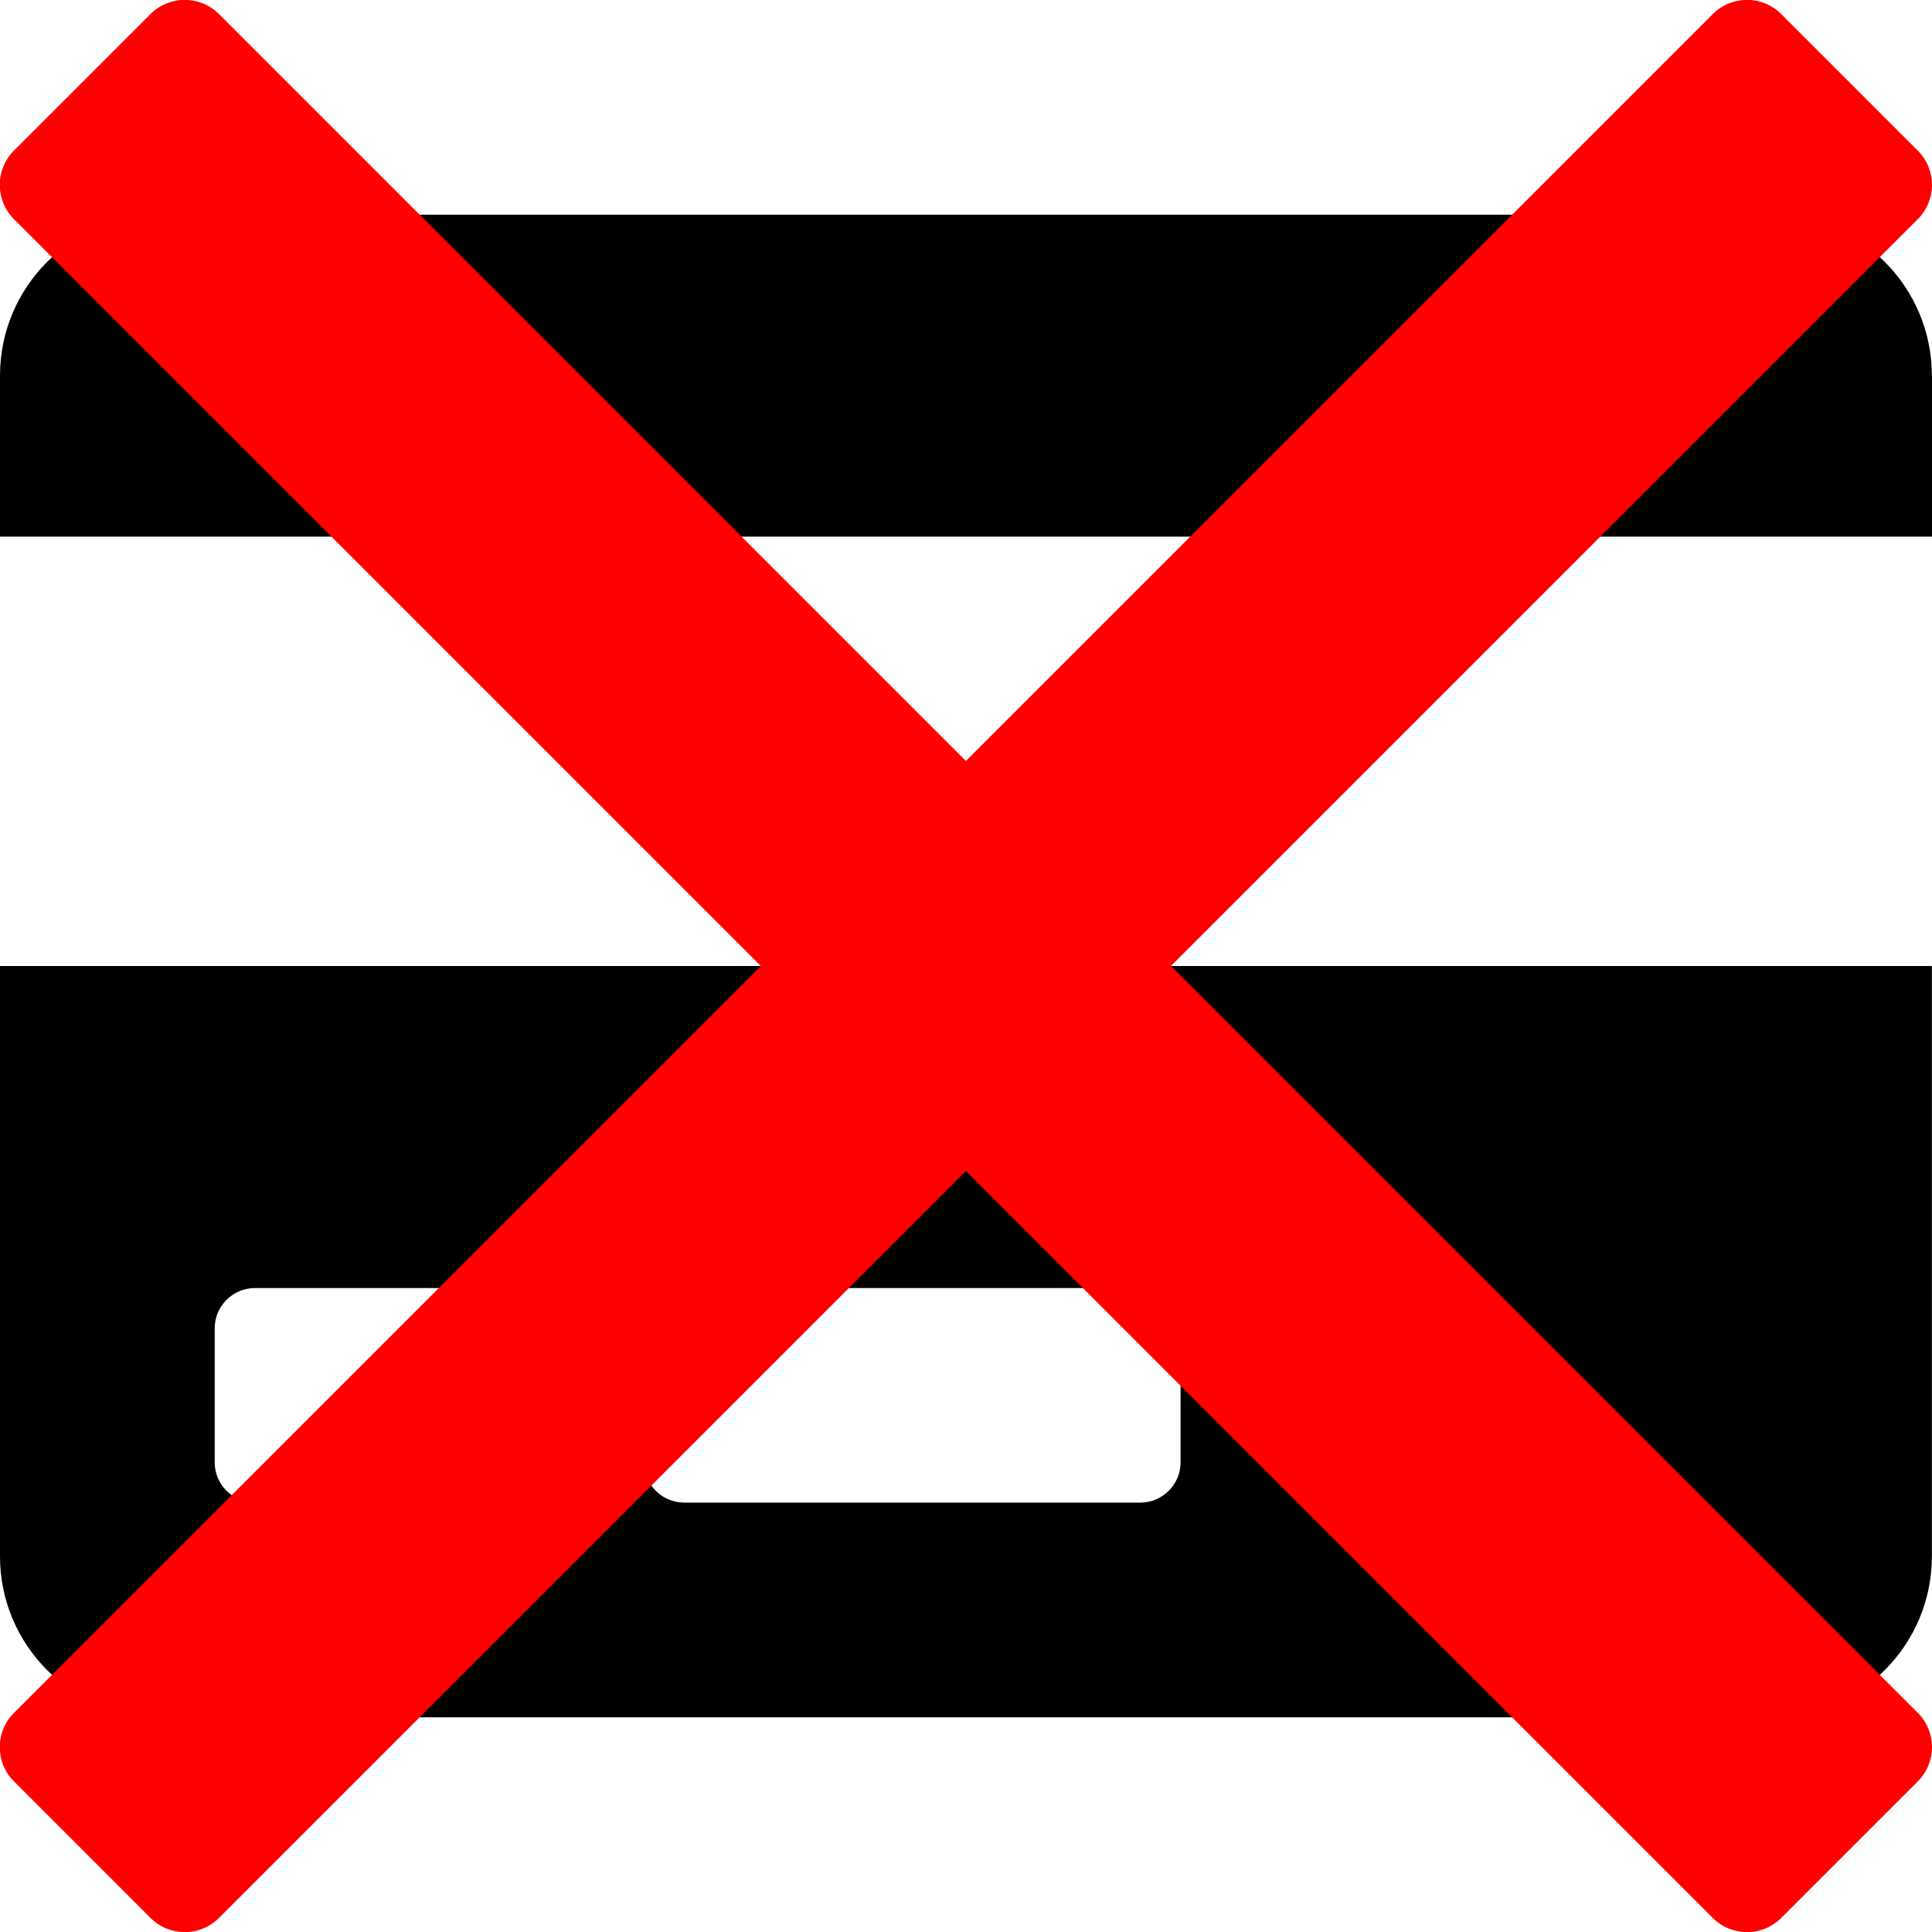 <svg version="1.1" xmlns="http://www.w3.org/2000/svg" width="16" height="16" viewBox="0 0 16 16">
<title>payment_card_failure</title>
<path fill="#000" d="M0 12.889c0 0.736 0.597 1.333 1.333 1.333h13.333c0.736 0 1.333-0.597 1.333-1.333v-4.889h-16v4.889zM5.333 11c0-0.183 0.15-0.333 0.333-0.333h3.778c0.183 0 0.333 0.15 0.333 0.333v1.111c0 0.183-0.15 0.333-0.333 0.333h-3.778c-0.183 0-0.333-0.15-0.333-0.333v-1.111zM1.778 11c0-0.183 0.15-0.333 0.333-0.333h2c0.183 0 0.333 0.15 0.333 0.333v1.111c0 0.183-0.15 0.333-0.333 0.333h-2c-0.183 0-0.333-0.15-0.333-0.333v-1.111zM16 3.111v1.333h-16v-1.333c0-0.736 0.597-1.333 1.333-1.333h13.333c0.736 0 1.333 0.597 1.333 1.333z"></path>
<path fill="#f00" d="M9.697 8l6.186-6.186c0.156-0.156 0.156-0.41 0-0.566l-1.132-1.132c-0.156-0.156-0.41-0.156-0.566 0l-6.186 6.186-6.186-6.186c-0.156-0.156-0.41-0.156-0.566 0l-1.132 1.132c-0.156 0.156-0.156 0.41 0 0.566l6.186 6.186-6.186 6.186c-0.156 0.156-0.156 0.41 0 0.566l1.132 1.132c0.156 0.156 0.41 0.156 0.566 0l6.186-6.186 6.186 6.186c0.156 0.156 0.41 0.156 0.566 0l1.132-1.132c0.156-0.156 0.156-0.41 0-0.566l-6.186-6.186z"></path>
</svg>
